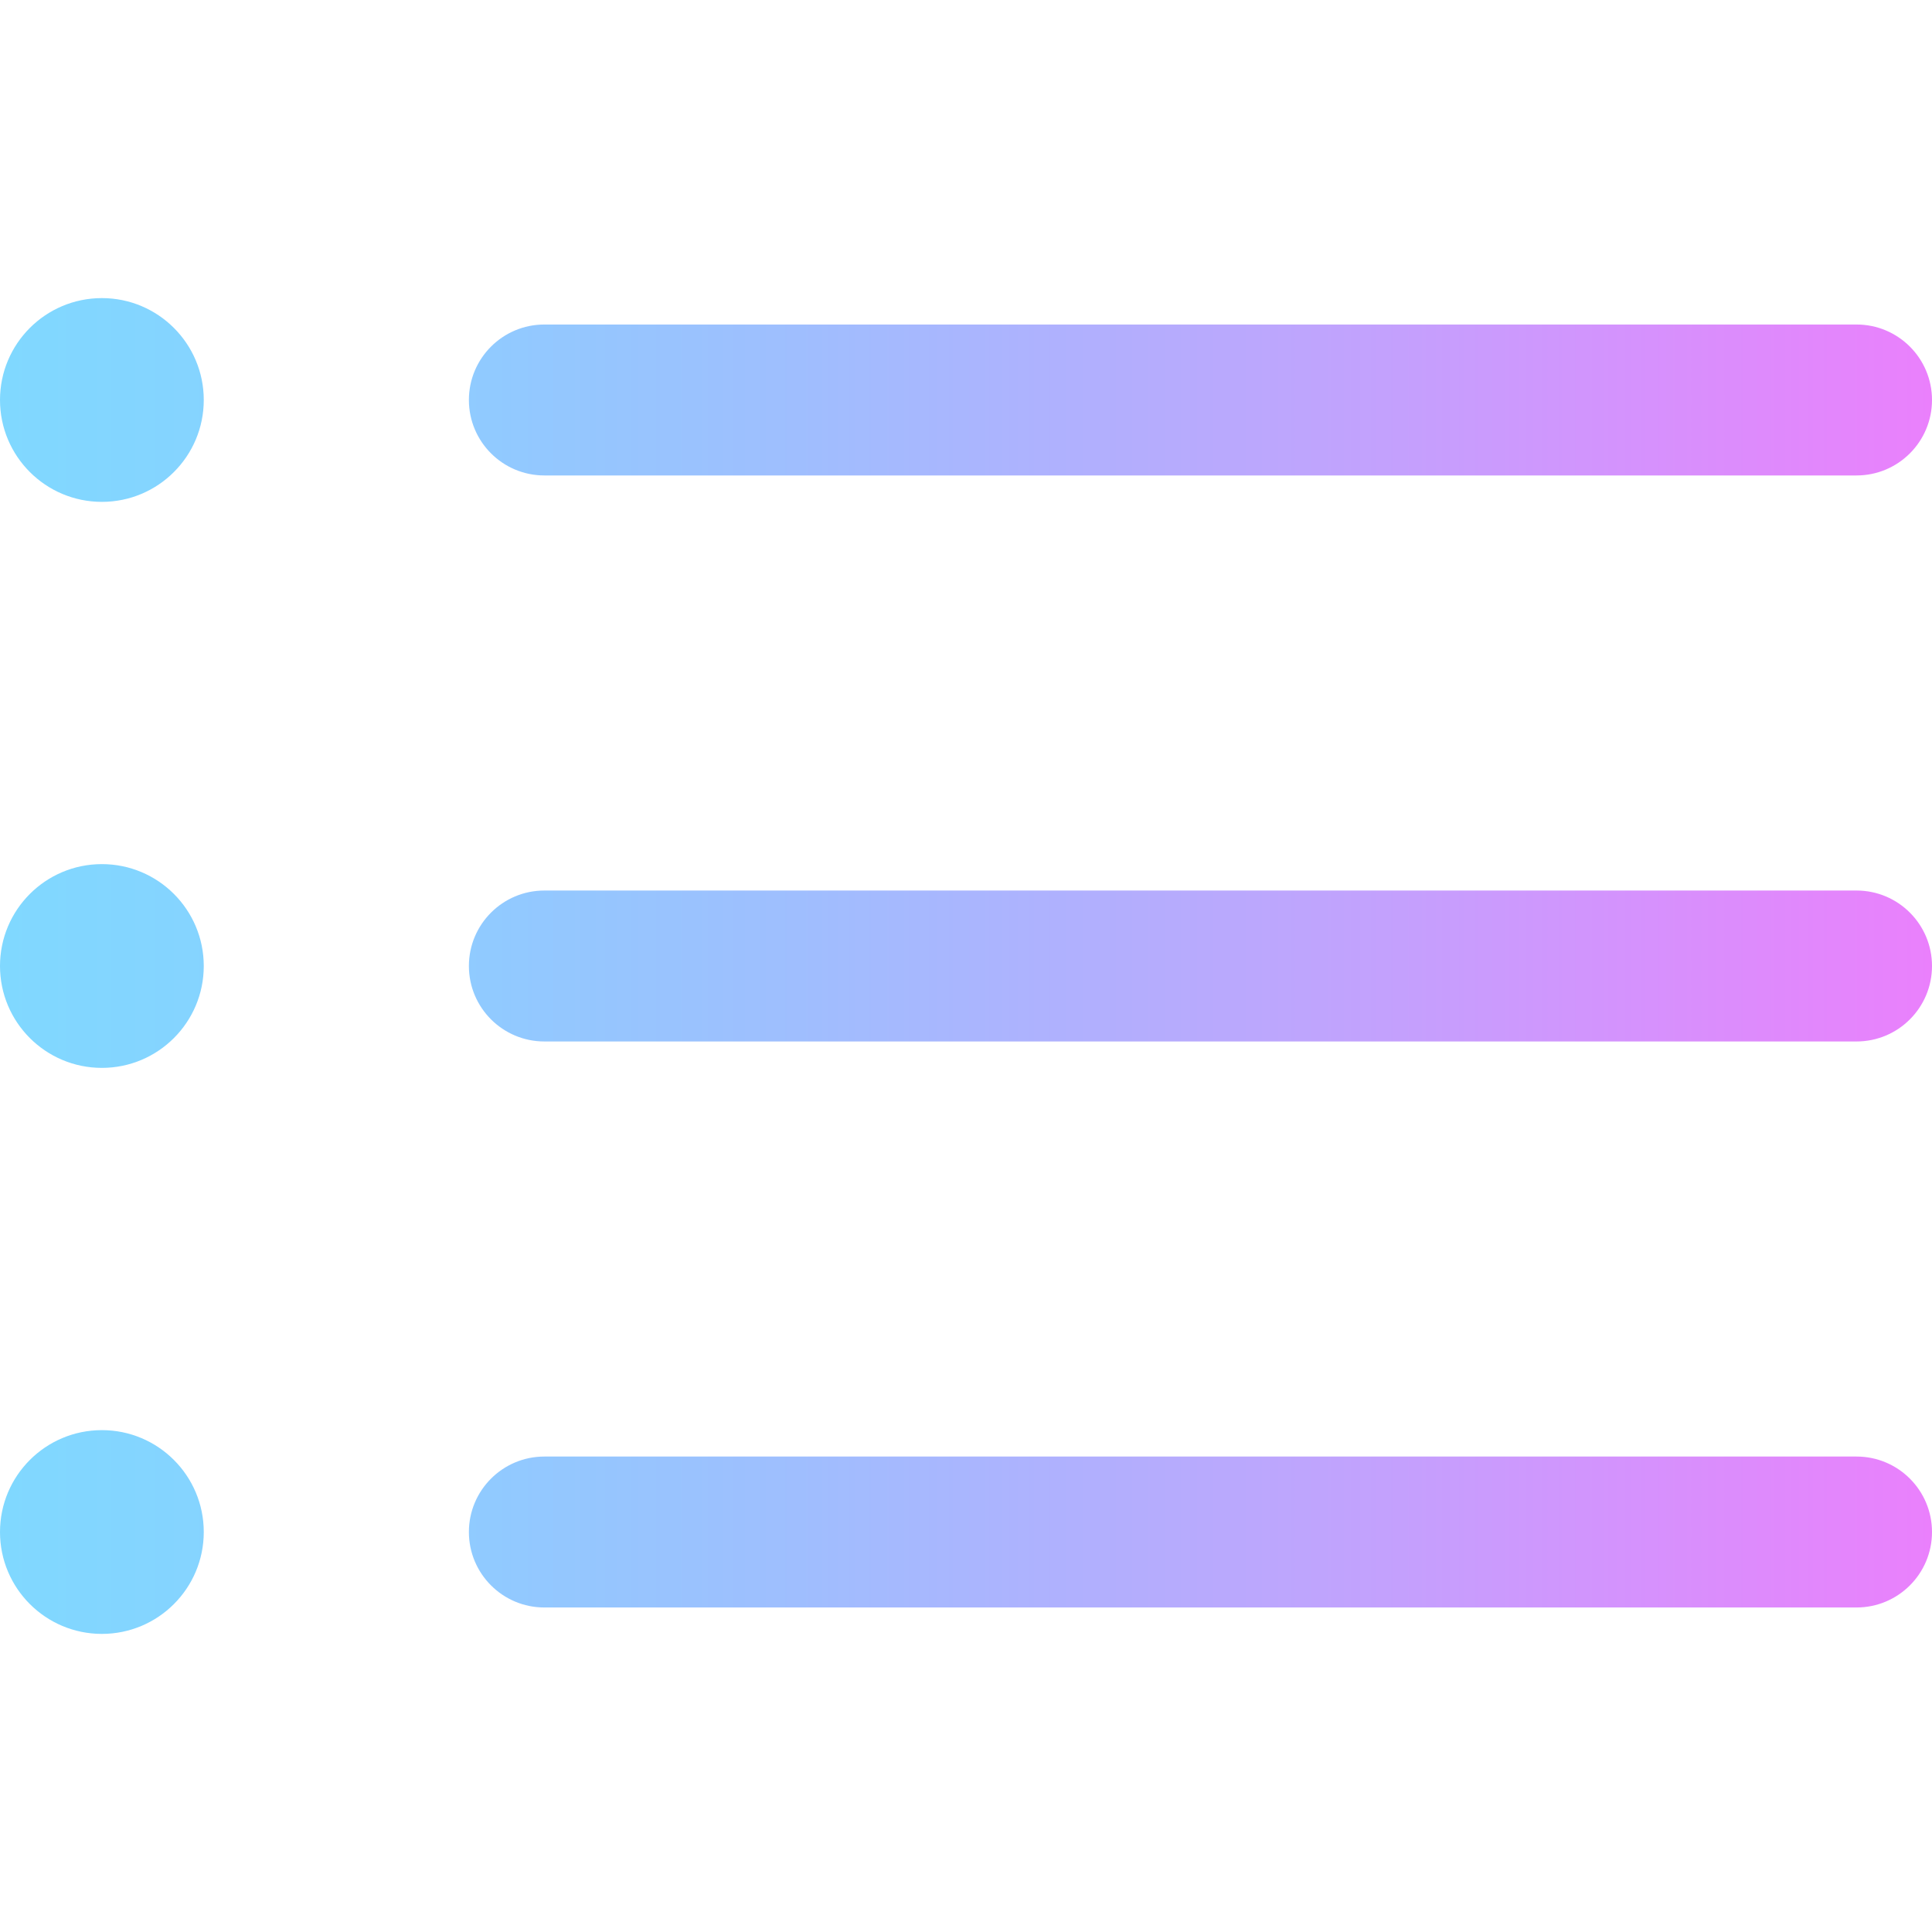 <?xml version="1.0" encoding="iso-8859-1"?>
<!-- Generator: Adobe Illustrator 19.0.0, SVG Export Plug-In . SVG Version: 6.00 Build 0)  -->
<svg version="1.1" id="Capa_1" xmlns="http://www.w3.org/2000/svg" xmlns:xlink="http://www.w3.org/1999/xlink" x="0px" y="0px"
	 viewBox="0 0 512 512" style="enable-background:new 0 0 512 512;" xml:space="preserve">
<linearGradient id="SVGID_1_" gradientUnits="userSpaceOnUse" x1="0" y1="258" x2="512" y2="258" gradientTransform="matrix(1 0 0 -1 0 514)">
	<stop  offset="0" style="stop-color:#80D8FF"/>
	<stop  offset="0.16" style="stop-color:#88D1FF"/>
	<stop  offset="0.413" style="stop-color:#9FBEFE"/>
	<stop  offset="0.725" style="stop-color:#C4A0FD"/>
	<stop  offset="1" style="stop-color:#EA80FC"/>
</linearGradient>
<path style="fill:url(#SVGID_1_);" d="M512,256c0,11.046-8.954,20-20,20H144.262c-11.046,0-20-8.954-20-20s8.954-20,20-20H492
	C503.046,236,512,244.954,512,256z M144.262,126H492c11.046,0,20-8.954,20-20s-8.954-20-20-20H144.262c-11.046,0-20,8.954-20,20
	S133.216,126,144.262,126z M492,386H144.262c-11.046,0-20,8.954-20,20s8.954,20,20,20H492c11.046,0,20-8.954,20-20
	S503.046,386,492,386z M27,79C12.088,79,0,91.088,0,106s12.088,27,27,27s27-12.088,27-27S41.912,79,27,79z M27,229
	c-14.912,0-27,12.088-27,27c0,14.912,12.088,27,27,27s27-12.088,27-27S41.912,229,27,229z M27,379c-14.912,0-27,12.088-27,27
	s12.088,27,27,27s27-12.088,27-27S41.912,379,27,379z"/>
<g>
</g>
<g>
</g>
<g>
</g>
<g>
</g>
<g>
</g>
<g>
</g>
<g>
</g>
<g>
</g>
<g>
</g>
<g>
</g>
<g>
</g>
<g>
</g>
<g>
</g>
<g>
</g>
<g>
</g>
</svg>
